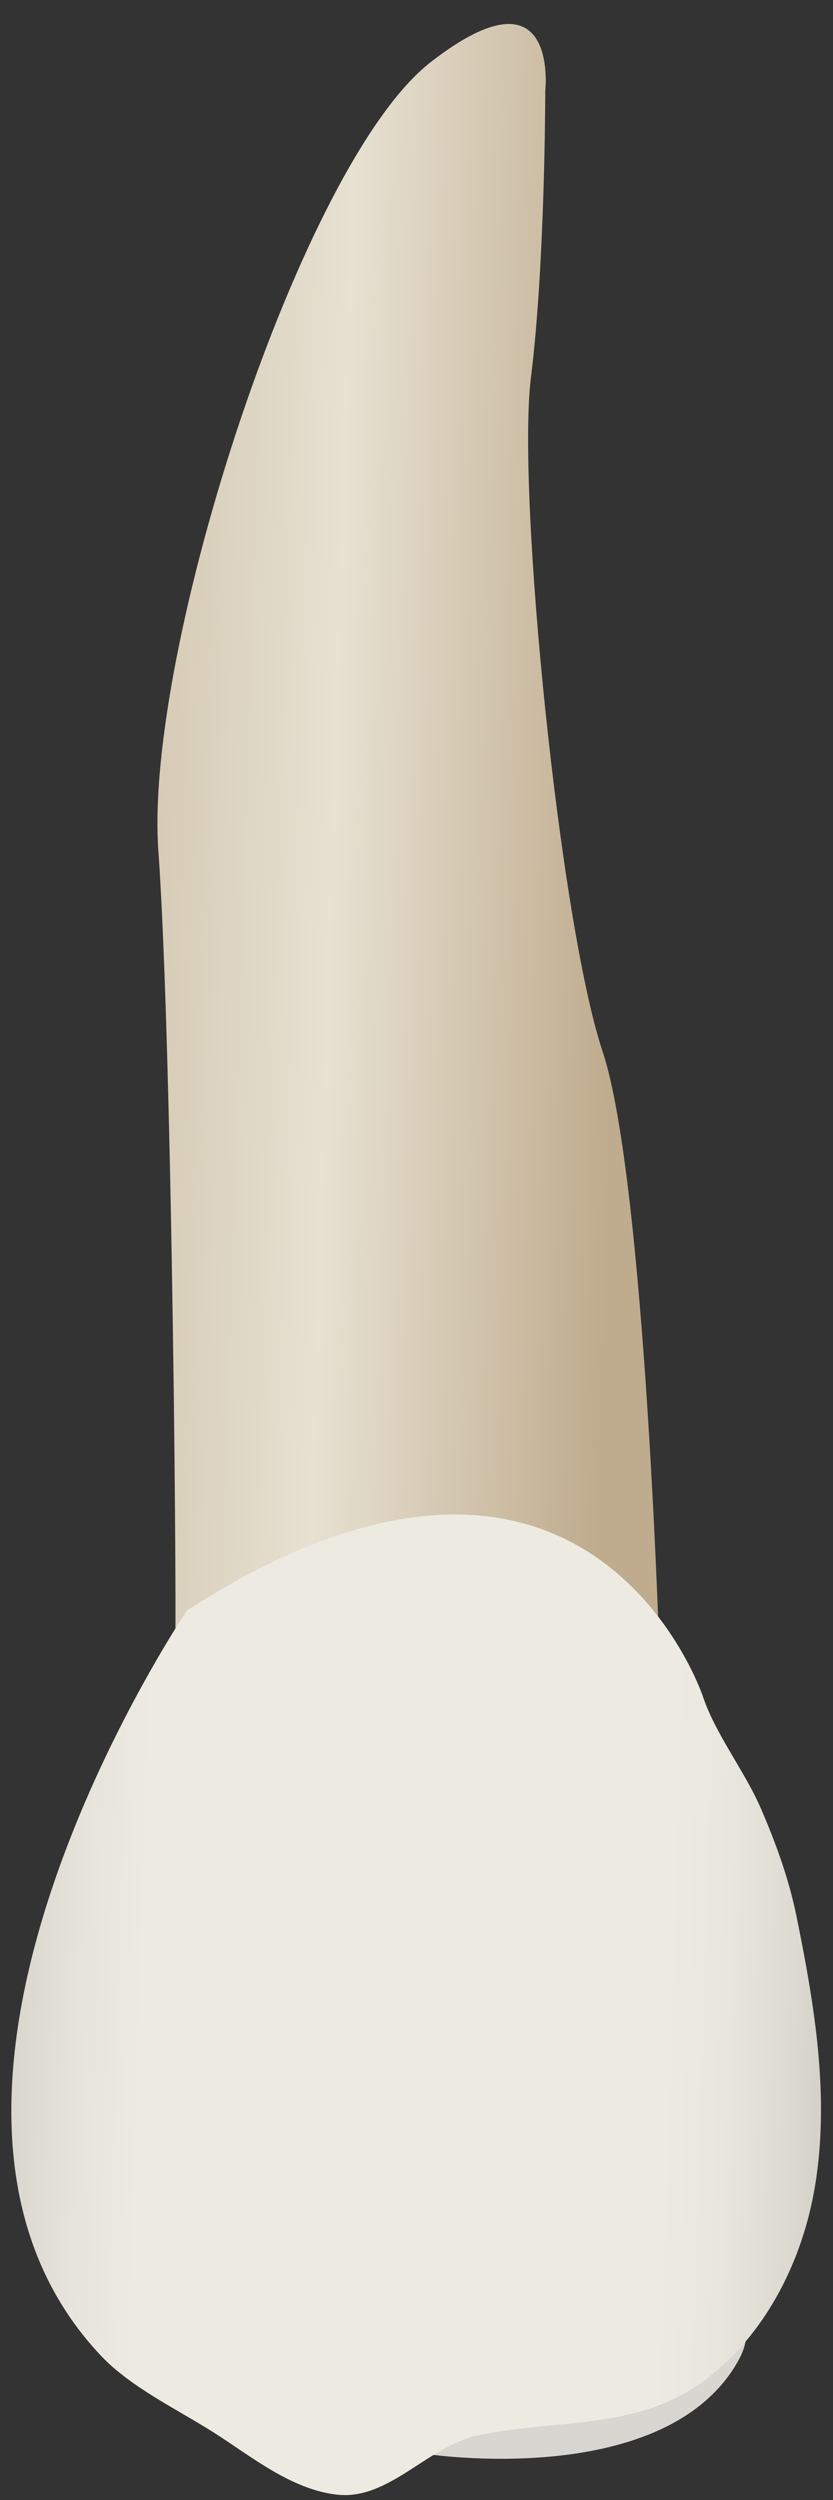 <svg width="19" height="57" viewBox="0 0 19 57" fill="none" xmlns="http://www.w3.org/2000/svg">
<rect x="0" y="0" width="19" height="57" fill="#333333" stroke="none"/>
<path d="M9.686 55.946C9.686 55.946 15.031 56.781 16.772 53.94C18.513 51.098 10.235 54.257 9.686 55.946Z" fill="#D8D6D0"/>
<path d="M15.052 38.025C15.052 38.025 14.725 26.912 13.744 23.971C12.764 21.029 11.783 11.224 12.11 8.609C12.437 5.994 12.437 2.072 12.437 2.072C12.437 2.072 12.764 -0.87 9.822 1.418C6.88 3.706 3.285 14.819 3.612 19.394C3.939 23.97 4.042 37.759 3.99 37.728C3.939 37.698 15.052 38.025 15.052 38.025Z" fill="url(#paint0_linear_4_317)"/>
<path d="M4.266 36.718C4.266 36.718 -3.251 47.83 2.305 53.713C2.984 54.432 4.051 54.937 4.878 55.463C5.732 56.006 6.642 56.76 7.684 56.878C8.877 57.013 9.751 55.764 10.924 55.52C12.789 55.133 14.614 55.44 16.207 54.167C17.522 53.117 18.32 51.48 18.59 49.84C18.928 47.795 18.579 45.716 18.171 43.708C17.998 42.852 17.702 42.037 17.356 41.235C16.987 40.381 16.322 39.546 16.032 38.678C16.032 38.678 13.417 30.835 4.266 36.718Z" fill="url(#paint1_linear_4_317)"/>
<defs>
<linearGradient id="paint0_linear_4_317" x1="14.152" y1="19.334" x2="1.259" y2="18.936" gradientUnits="userSpaceOnUse">
<stop stop-color="#BFAB8D"/>
<stop offset="0.508" stop-color="#E7E1D2"/>
<stop offset="1" stop-color="#CCBFA6"/>
</linearGradient>
<linearGradient id="paint1_linear_4_317" x1="22.302" y1="46.114" x2="-4.424" y2="45.291" gradientUnits="userSpaceOnUse">
<stop stop-color="#94938C"/>
<stop offset="0.031" stop-color="#A6A59D"/>
<stop offset="0.094" stop-color="#C5C3BB"/>
<stop offset="0.155" stop-color="#DBD9D0"/>
<stop offset="0.214" stop-color="#E8E7DD"/>
<stop offset="0.267" stop-color="#EDEBE1"/>
<stop offset="0.712" stop-color="#EDEBE1"/>
<stop offset="0.764" stop-color="#E7E5DB"/>
<stop offset="0.835" stop-color="#D5D3CA"/>
<stop offset="0.917" stop-color="#B8B7AF"/>
<stop offset="1" stop-color="#94938C"/>
</linearGradient>
</defs>
</svg>
